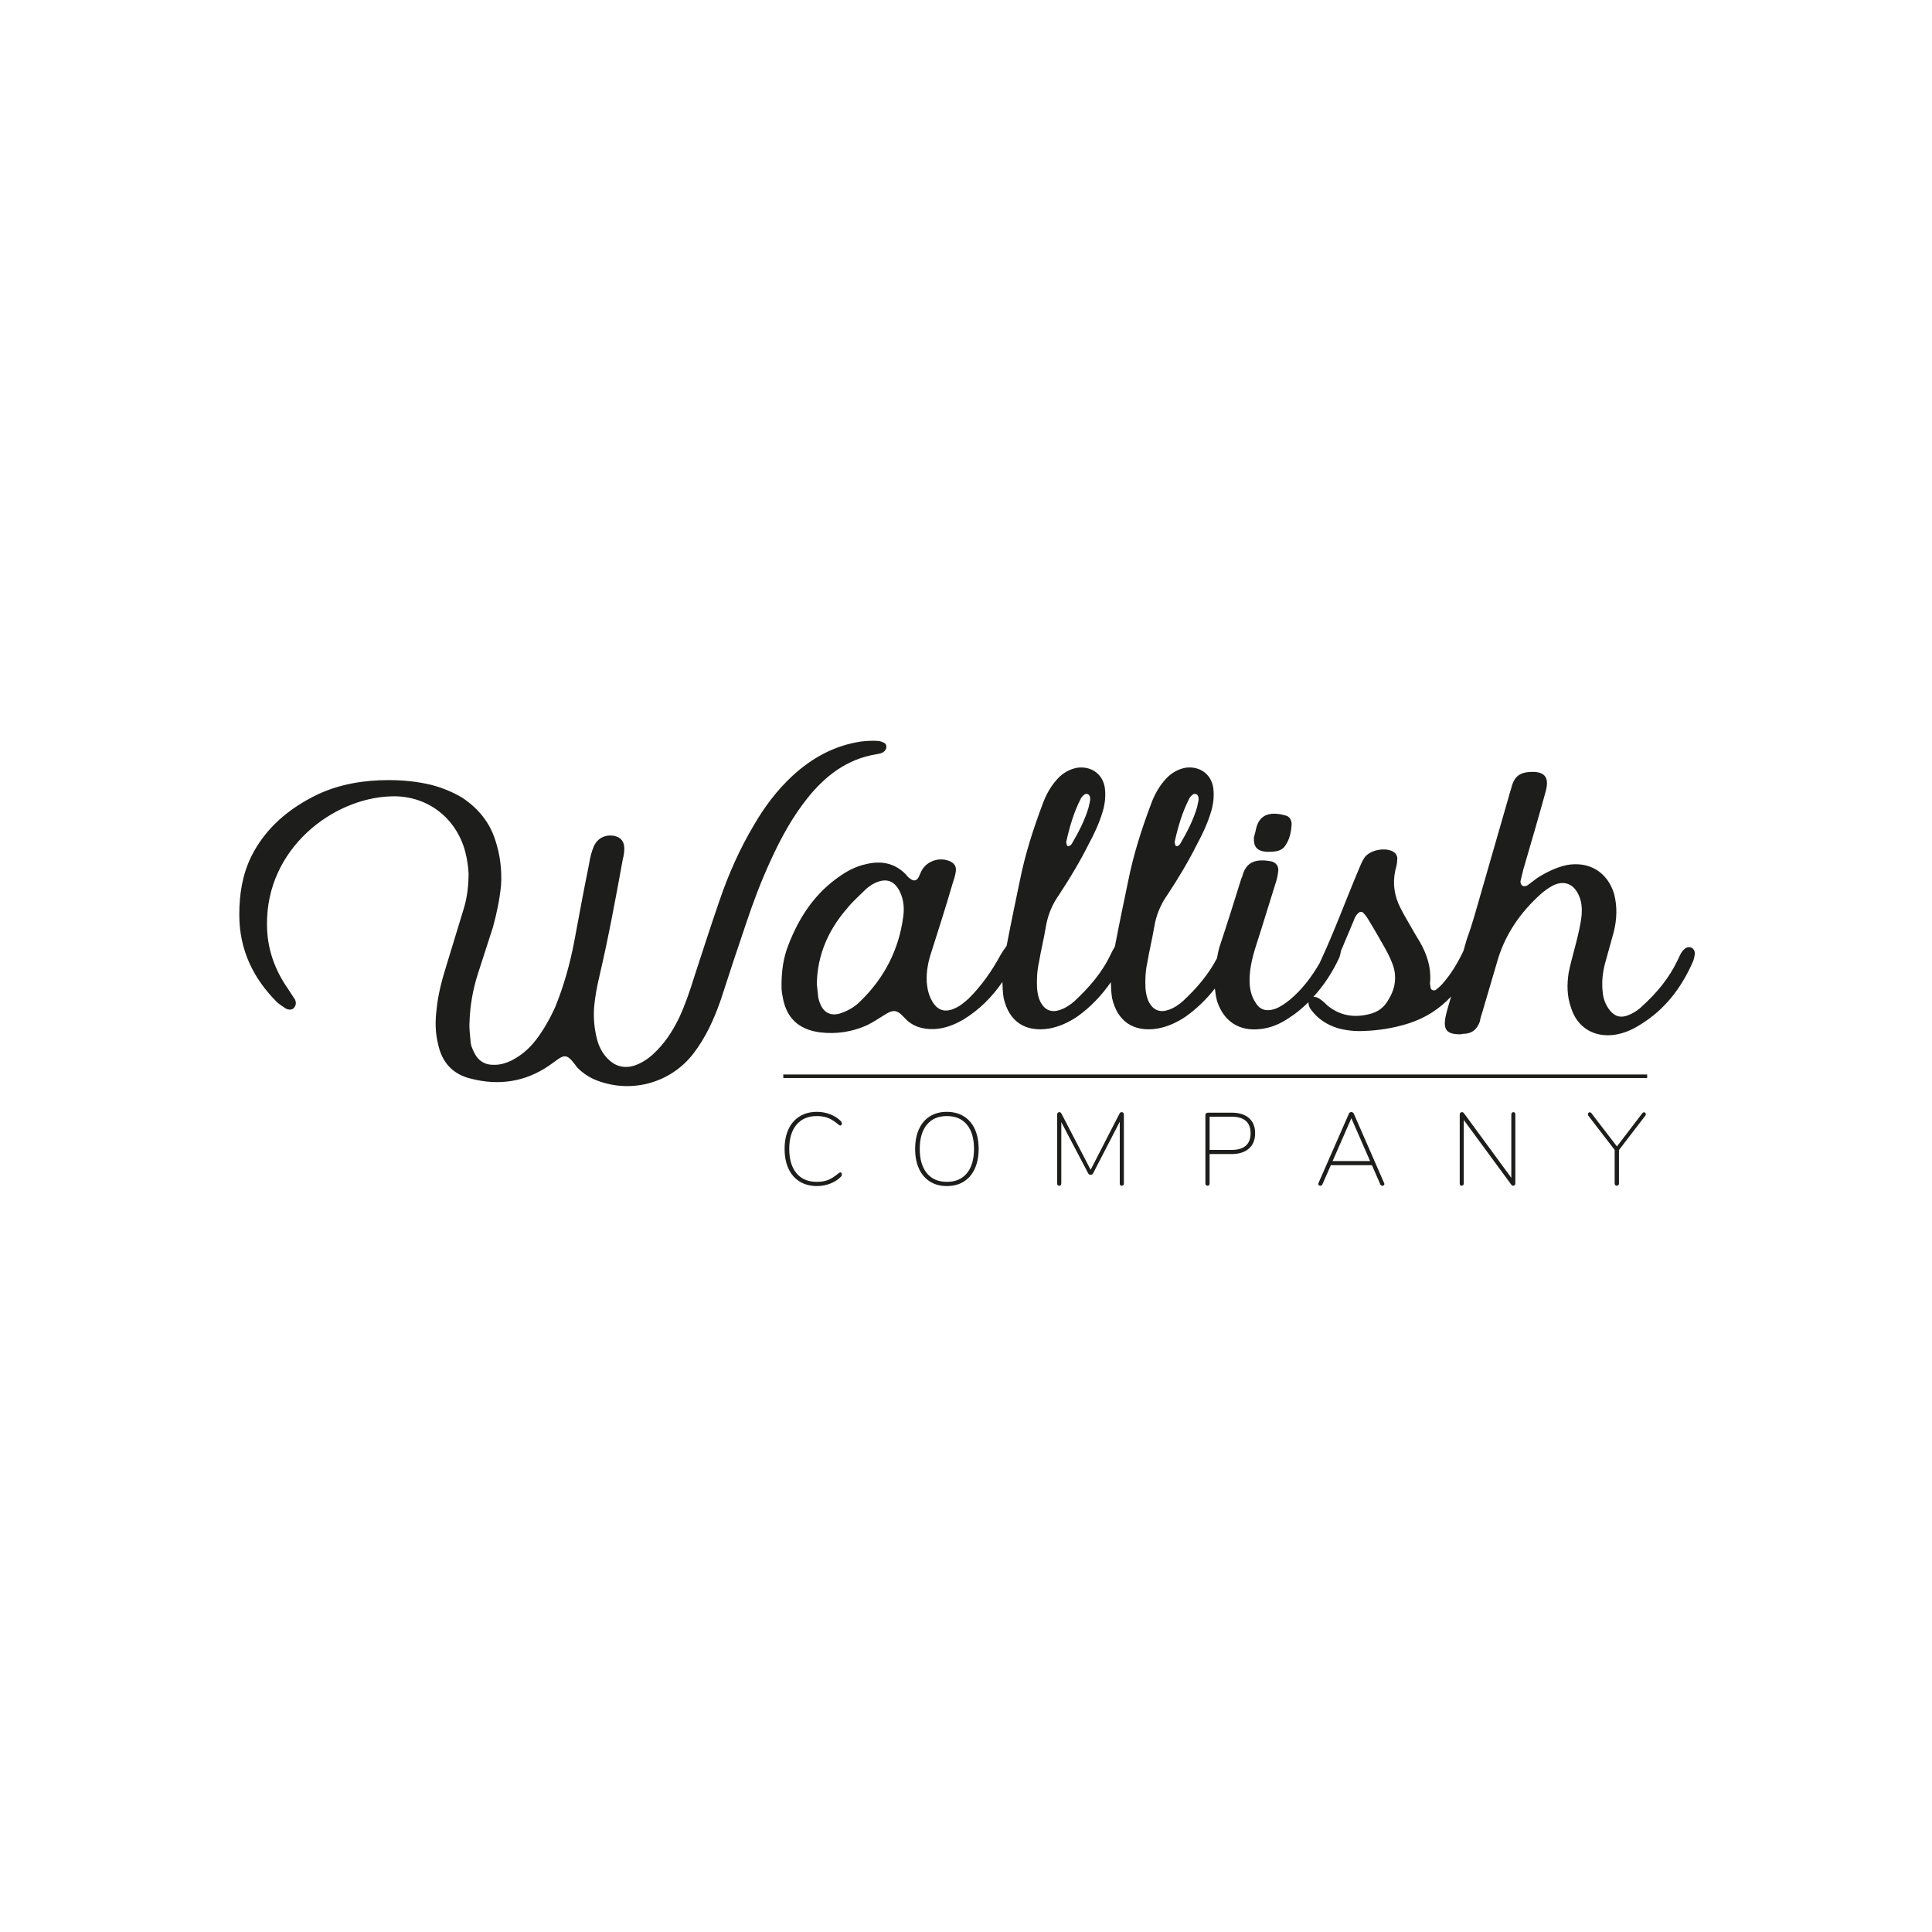 <?xml version="1.0" encoding="utf-8"?>
<!-- Generator: Adobe Illustrator 23.0.3, SVG Export Plug-In . SVG Version: 6.00 Build 0)  -->
<svg version="1.1" id="Layer_1" xmlns="http://www.w3.org/2000/svg" xmlns:xlink="http://www.w3.org/1999/xlink" x="0px" y="0px"
	 viewBox="0 0 270 270" style="enable-background:new 0 0 270 270;" xml:space="preserve">
<style type="text/css">
	.st0{fill:#1D1D1B;}
</style>
<g>
	<path class="st0" d="M122.429,105.417c0.401-0.067,0.868-0.134,1.202-0.467
		c0.334-0.334,0.334-0.934-0.068-1.135c-0.267-0.133-0.6-0.267-0.868-0.267
		c-0.733-0.067-1.535,0-2.269,0.067c-3.739,0.534-6.943,2.27-9.746,4.873
		c-2.069,1.936-3.805,4.206-5.274,6.743c-2.002,3.338-3.605,6.943-4.873,10.681
		c-1.202,3.471-2.336,7.009-3.471,10.48c-0.601,1.936-1.268,3.939-2.136,5.808
		c-0.934,1.936-2.069,3.672-3.672,5.14c-0.801,0.734-1.669,1.268-2.67,1.602
		c-1.402,0.401-2.603,0.067-3.605-0.934c-0.801-0.801-1.268-1.736-1.536-2.737
		c-0.401-1.535-0.534-3.071-0.401-4.673c0.133-1.402,0.401-2.804,0.734-4.206
		c1.268-5.407,2.27-10.881,3.271-16.355c0.134-0.467,0.2-1.001,0.2-1.468
		c0-0.935-0.467-1.536-1.335-1.736c-1.268-0.267-2.403,0.267-2.937,1.468
		c-0.334,0.801-0.534,1.669-0.668,2.537c-0.734,3.605-1.401,7.21-2.069,10.814
		c-0.601,3.138-1.469,6.208-2.671,9.146c-0.734,1.602-1.602,3.137-2.67,4.539
		c-0.934,1.202-2.003,2.136-3.405,2.87c-0.734,0.334-1.468,0.601-2.336,0.601
		c-1.268,0.067-2.27-0.467-2.87-1.669c-0.267-0.534-0.534-1.135-0.534-1.736
		c-0.067-0.868-0.201-1.736-0.134-2.604c0.067-2.269,0.467-4.472,1.135-6.609
		c0.734-2.203,1.402-4.406,2.136-6.608c0.534-1.936,0.935-3.872,1.135-5.875
		c0.133-2.136-0.134-4.273-0.801-6.275c-0.801-2.537-2.403-4.472-4.606-5.941
		c-1.335-0.801-2.804-1.402-4.339-1.802c-1.936-0.467-3.872-0.668-6.008-0.668
		c-3.338,0-6.742,0.534-9.88,2.003c-4.006,1.936-7.277,4.673-9.279,8.678
		c-1.268,2.604-1.669,5.341-1.669,8.144c0,4.874,1.936,8.879,5.274,12.217
		c0.401,0.334,0.801,0.6,1.202,0.868c0.467,0.267,1.002,0.201,1.202-0.133
		c0.267-0.334,0.267-0.668,0.133-1.068l-1.001-1.535
		c-1.869-2.67-2.937-5.675-2.937-8.945c-0.133-10.614,9.145-17.69,17.29-17.957
		c5.006-0.201,9.145,2.937,10.414,7.744c0.267,1.001,0.401,2.003,0.467,3.004
		c0,1.736-0.2,3.472-0.734,5.14l-2.403,7.877
		c-0.601,1.936-1.135,3.939-1.335,6.008c-0.2,1.602-0.2,3.205,0.2,4.807
		c0.534,2.604,2.069,4.272,4.606,4.873c3.872,1.001,7.543,0.467,10.881-1.802
		l1.402-1.002c0.734-0.467,1.135-0.467,1.802,0.267
		c0.2,0.267,0.467,0.534,0.667,0.868c0.668,0.734,1.535,1.335,2.403,1.736
		c4.94,2.136,10.681,0.668,13.952-3.605c1.736-2.27,2.87-4.806,3.805-7.477
		c1.135-3.538,2.336-7.142,3.538-10.681c1.001-3.004,2.136-6.008,3.471-8.878
		c1.402-3.071,3.004-6.008,5.14-8.679
		C115.353,108.421,118.356,106.085,122.429,105.417z"/>
	<path class="st0" d="M176.904,119.035h0.468c1.001,0,1.869-0.133,2.337-1.002
		c0.534-0.801,0.735-1.802,0.801-2.804c0-0.601-0.268-1.135-0.868-1.268
		c-1.936-0.534-3.672-0.334-4.139,2.003c-0.067,0.401-0.2,0.734-0.268,1.068
		C175.169,118.301,175.637,118.902,176.904,119.035z"/>
	<path class="st0" d="M236.251,132.387c-0.267-0.067-0.6,0-0.868,0.267
		c-0.467,0.4-0.667,1.001-0.934,1.535c-1.202,2.537-2.937,4.606-5.007,6.475
		c-0.534,0.534-1.201,0.935-1.869,1.202c-1.001,0.4-1.802,0.267-2.537-0.601
		c-0.668-0.801-1.001-1.736-1.068-2.737c-0.133-1.335,0-2.604,0.334-3.872
		l1.202-4.339c0.467-1.802,0.534-3.605,0.067-5.407
		c-0.934-3.071-3.538-4.606-6.676-4.006c-1.469,0.334-2.804,1.002-4.072,1.803
		l-1.335,1.002c-0.201,0.133-0.467,0.2-0.734,0.067
		c-0.2-0.134-0.267-0.401-0.267-0.601l0.4-1.669
		c1.068-3.672,2.136-7.276,3.138-10.948c0.533-2.003-0.201-2.804-2.27-2.67
		c-1.201,0.067-2.002,0.534-2.403,1.736c-0.134,0.534-0.334,1.068-0.467,1.602
		l-4.807,16.689c-0.334,1.135-0.668,2.203-1.068,3.271l-0.498,1.723
		c-0.083,0.162-0.171,0.326-0.237,0.48c-0.734,1.469-1.602,2.871-2.67,4.072
		c-0.267,0.334-0.601,0.601-0.935,0.868c-0.267,0.2-0.734,0-0.734-0.267
		c-0.067-0.334-0.133-0.667-0.067-0.935c0.133-2.003-0.468-3.805-1.469-5.541
		c-0.467-0.734-0.868-1.468-1.335-2.269c-0.468-0.801-0.934-1.602-1.335-2.404
		c-0.868-1.669-1.135-3.404-0.735-5.273c0.134-0.467,0.268-1.001,0.268-1.468
		c0.067-0.468-0.133-0.869-0.534-1.135c-1.135-0.668-3.338-0.267-4.072,0.868
		c-0.333,0.467-0.534,1.068-0.801,1.669c-1.803,4.273-3.405,8.678-5.407,12.951
		c-0.013,0.025-0.022,0.052-0.035,0.077c-1.122,1.953-2.471,3.713-4.171,5.13
		c-0.667,0.534-1.335,1.002-2.069,1.268c-1.201,0.401-2.137,0.134-2.737-0.934
		c-0.534-0.801-0.734-1.669-0.801-2.67c-0.067-1.736,0.333-3.471,0.868-5.14
		c0.935-2.87,1.802-5.808,2.737-8.745c0.2-0.534,0.333-1.202,0.4-1.802
		c0.068-0.667-0.333-1.202-1.001-1.335c-2.136-0.401-3.471,0.067-4.005,2.003
		c0,0.133-0.067,0.2-0.134,0.334c-1.001,3.204-2.002,6.408-3.07,9.613
		c-0.162,0.531-0.255,1.063-0.358,1.595c-1.194,2.291-2.858,4.215-4.715,5.949
		c-0.601,0.534-1.269,1.001-2.07,1.268c-1.135,0.4-2.069,0.067-2.67-1.002
		c-0.333-0.601-0.467-1.268-0.534-2.003c-0.067-1.202,0-2.47,0.268-3.672
		c0.267-1.602,0.668-3.205,0.935-4.806c0.267-1.669,0.868-3.205,1.869-4.606
		c1.536-2.336,2.938-4.673,4.139-7.076c0.801-1.468,1.469-2.937,1.936-4.472
		c0.334-1.068,0.468-2.203,0.334-3.338c-0.268-2.003-1.937-3.137-3.872-2.87
		c-1.068,0.201-2.002,0.734-2.737,1.536c-0.934,1.001-1.602,2.203-2.07,3.471
		c-1.335,3.538-2.469,7.076-3.203,10.748c-0.646,3.098-1.287,6.135-1.872,9.228
		c-0.23,0.366-0.413,0.751-0.597,1.119c-1.202,2.537-3.004,4.606-5.007,6.476
		c-0.601,0.534-1.269,1.001-2.07,1.268c-1.135,0.4-2.069,0.067-2.67-1.002
		c-0.333-0.601-0.467-1.268-0.534-2.003c-0.067-1.202,0-2.47,0.268-3.672
		c0.267-1.602,0.668-3.205,0.935-4.806c0.267-1.669,0.868-3.205,1.869-4.606
		c1.536-2.336,2.938-4.673,4.139-7.076c0.801-1.468,1.469-2.937,1.936-4.472
		c0.334-1.068,0.468-2.203,0.334-3.338c-0.267-2.003-1.937-3.137-3.872-2.87
		c-1.068,0.201-2.003,0.734-2.737,1.536c-0.934,1.001-1.602,2.203-2.07,3.471
		c-1.335,3.538-2.469,7.076-3.203,10.748c-0.638,3.063-1.271,6.067-1.851,9.124
		c-0.311,0.452-0.626,0.887-0.888,1.357c-1.202,2.203-2.604,4.206-4.406,6.008
		c-0.601,0.534-1.201,1.068-2.002,1.402c-1.336,0.601-2.404,0.267-3.138-1.068
		c-0.467-0.801-0.668-1.736-0.734-2.671c-0.067-1.468,0.2-2.804,0.668-4.205
		c1.001-3.138,2.002-6.275,2.937-9.48c0.201-0.601,0.401-1.202,0.468-1.802
		c0.067-0.601-0.2-1.068-0.801-1.335c-1.469-0.668-3.271-0.067-4.005,1.335
		l-0.4,0.868c-0.267,0.534-0.735,0.601-1.201,0.201
		c-0.201-0.134-0.401-0.334-0.534-0.534c-1.602-1.669-3.538-2.003-5.675-1.468
		c-1.201,0.267-2.336,0.801-3.405,1.535c-3.605,2.403-5.874,5.808-7.41,9.813
		c-0.667,1.736-0.935,3.472-0.935,5.608c0,0.267,0,0.868,0.133,1.402
		c0.467,3.071,2.203,4.74,5.274,5.14c2.269,0.267,4.473-0.067,6.541-1.001
		c0.801-0.4,1.536-0.868,2.27-1.335c1.269-0.801,1.802-1.001,2.938,0.267
		c1.135,1.268,2.604,1.669,4.205,1.602c1.469-0.066,2.804-0.601,4.072-1.335
		c2.25-1.385,4.011-3.17,5.437-5.247c0.016,0.748,0.057,1.495,0.172,2.243
		c0.734,3.271,3.004,4.806,6.341,4.273c1.469-0.267,2.738-0.868,3.939-1.669
		c1.882-1.338,3.417-2.968,4.702-4.815c0.017,0.737,0.056,1.474,0.17,2.211
		c0.734,3.271,3.004,4.806,6.341,4.273c1.469-0.267,2.738-0.868,3.939-1.669
		c1.582-1.125,2.929-2.446,4.086-3.932c0.064,0.598,0.16,1.197,0.32,1.796
		c0.935,2.804,3.071,4.206,6.008,3.872c1.469-0.134,2.804-0.734,4.006-1.535
		c1.031-0.652,1.922-1.417,2.756-2.231c-0.04,0.324,0.069,0.706,0.382,1.097
		c0.935,1.268,2.202,2.069,3.672,2.536c1.201,0.334,2.47,0.468,3.671,0.401
		c2.07-0.067,4.139-0.401,6.075-1.001c2.535-0.775,4.521-2.099,6.125-3.814
		c-0.264,0.979-0.587,1.898-0.784,2.879c-0.334,1.802,0.201,2.403,2.07,2.403
		c0.133,0,0.267-0.067,0.4-0.067c1.202,0,1.936-0.6,2.337-1.736
		c0.067-0.467,0.2-0.868,0.334-1.268l2.003-6.809
		c1.068-3.939,3.27-7.142,6.275-9.813c0.468-0.4,0.934-0.734,1.536-1.068
		c1.536-0.801,2.937-0.334,3.671,1.335c0.401,0.868,0.468,1.802,0.401,2.737
		c-0.134,1.335-0.468,2.671-0.801,4.006c-0.334,1.335-0.734,2.67-1.002,4.005
		c-0.267,1.669-0.267,3.338,0.334,5.007c0.868,2.737,3.205,4.139,6.075,3.738
		c1.335-0.201,2.537-0.734,3.671-1.469c3.338-2.069,5.608-5.006,7.21-8.611
		c0.2-0.401,0.267-0.801,0.334-1.268
		C236.852,132.854,236.652,132.52,236.251,132.387z M166.224,111.558l0.133-0.2
		c0.2-0.201,0.4-0.467,0.734-0.401c0.334,0.067,0.467,0.467,0.4,0.934
		l-0.2,0.935c-0.534,1.803-1.402,3.471-2.337,5.073
		c-0.133,0.201-0.334,0.401-0.601,0.334c-0.134-0.067-0.134-0.334-0.2-0.534
		C164.622,115.564,165.222,113.495,166.224,111.558z M151.071,111.558l0.133-0.2
		c0.2-0.201,0.4-0.467,0.735-0.401c0.333,0.067,0.467,0.467,0.4,0.934
		l-0.2,0.935c-0.534,1.803-1.402,3.471-2.337,5.073
		c-0.133,0.201-0.333,0.401-0.601,0.334c-0.133-0.067-0.133-0.334-0.2-0.534
		C149.469,115.564,150.069,113.495,151.071,111.558z M126.236,128.047
		c-0.6,4.673-2.67,8.678-6.075,11.949c-0.801,0.801-1.802,1.335-2.87,1.669
		c-1.269,0.334-2.203-0.201-2.67-1.402c-0.133-0.267-0.2-0.601-0.267-0.868
		l-0.201-1.869c0.066-4.072,1.602-7.544,4.205-10.547
		c0.801-1.001,1.736-1.803,2.604-2.67c0.268-0.267,0.601-0.467,0.868-0.667
		c1.936-1.135,3.338-0.668,4.139,1.468
		C126.304,126.045,126.37,127.046,126.236,128.047z M194.061,139.663
		c-0.6,1.135-1.536,1.802-2.737,2.069c-2.136,0.534-4.072,0.2-5.808-1.202
		c-0.267-0.267-0.534-0.534-0.801-0.734c-0.48-0.384-0.855-0.519-1.177-0.469
		c1.483-1.62,2.692-3.468,3.647-5.539c0.1-0.297,0.18-0.625,0.224-0.94
		c0.055-0.135,0.125-0.26,0.177-0.394l1.602-3.805
		c0.133-0.401,0.333-0.801,0.667-1.068c0.201-0.201,0.534-0.201,0.668,0
		c0.267,0.267,0.468,0.534,0.668,0.868c0.734,1.202,1.402,2.336,2.069,3.538
		c0.468,0.801,0.935,1.669,1.269,2.537
		C195.263,136.258,195.062,138.061,194.061,139.663z"/>
	<path class="st0" d="M114.154,155.972c0.594,0,1.115,0.086,1.561,0.259
		c0.446,0.173,0.942,0.489,1.489,0.949c0.086,0.077,0.168,0.116,0.244,0.116
		c0.057,0,0.105-0.027,0.144-0.079c0.038-0.053,0.057-0.118,0.057-0.194
		c0-0.134-0.048-0.249-0.144-0.346c-0.393-0.402-0.884-0.719-1.474-0.949
		c-0.59-0.23-1.206-0.345-1.849-0.345c-0.93,0-1.736,0.209-2.416,0.625
		c-0.681,0.417-1.204,1.015-1.568,1.792c-0.365,0.776-0.547,1.697-0.547,2.761
		c0,1.065,0.182,1.988,0.547,2.769c0.364,0.782,0.887,1.381,1.568,1.799
		c0.681,0.417,1.486,0.625,2.416,0.625c0.643,0,1.259-0.115,1.849-0.345
		c0.59-0.23,1.081-0.547,1.474-0.95c0.096-0.096,0.144-0.211,0.144-0.345
		c0-0.077-0.019-0.141-0.057-0.194c-0.039-0.052-0.087-0.079-0.144-0.079
		c-0.057,0-0.139,0.039-0.244,0.115c-0.547,0.461-1.041,0.777-1.482,0.95
		c-0.441,0.172-0.964,0.259-1.568,0.259c-1.228,0-2.177-0.403-2.848-1.209
		c-0.671-0.805-1.007-1.937-1.007-3.395c0-1.448,0.338-2.575,1.014-3.38
		C111.989,156.375,112.936,155.972,114.154,155.972z"/>
	<path class="st0" d="M134.695,156.008c-0.671-0.417-1.463-0.625-2.373-0.625
		c-0.911,0-1.7,0.209-2.366,0.625c-0.667,0.417-1.178,1.017-1.532,1.799
		c-0.355,0.782-0.532,1.705-0.532,2.769c0,1.055,0.18,1.973,0.539,2.755
		c0.359,0.782,0.873,1.381,1.539,1.799c0.667,0.417,1.451,0.625,2.352,0.625
		c0.911,0,1.7-0.209,2.366-0.625c0.667-0.418,1.179-1.017,1.539-1.799
		c0.359-0.782,0.539-1.705,0.539-2.769c0-1.064-0.178-1.985-0.531-2.761
		C135.88,157.023,135.366,156.425,134.695,156.008z M135.127,163.956
		c-0.662,0.806-1.596,1.209-2.805,1.209c-1.199,0-2.129-0.403-2.791-1.209
		c-0.662-0.805-0.993-1.937-0.993-3.395c0-1.457,0.331-2.586,0.993-3.387
		c0.662-0.8,1.592-1.202,2.791-1.202c1.218,0,2.155,0.401,2.812,1.202
		c0.657,0.801,0.985,1.93,0.985,3.387
		C136.119,162.019,135.789,163.151,135.127,163.956z"/>
	<path class="st0" d="M156.748,155.425c-0.067,0-0.125,0.017-0.172,0.051
		c-0.048,0.033-0.097,0.098-0.144,0.193l-4.014,7.811l-4.057-7.811
		c-0.048-0.095-0.096-0.16-0.144-0.193c-0.048-0.034-0.1-0.051-0.158-0.051
		c-0.105,0-0.185,0.032-0.237,0.094c-0.053,0.063-0.079,0.142-0.079,0.238v9.609
		c0,0.23,0.096,0.345,0.288,0.345c0.192,0,0.287-0.115,0.287-0.345v-8.545
		l3.741,7.121c0.076,0.162,0.196,0.245,0.359,0.245
		c0.076,0,0.146-0.022,0.209-0.065c0.062-0.043,0.112-0.103,0.151-0.18
		l3.711-7.178v8.602c0,0.23,0.087,0.345,0.259,0.345
		c0.211,0,0.317-0.115,0.317-0.345v-9.609c0-0.096-0.027-0.175-0.079-0.238
		C156.932,155.457,156.853,155.425,156.748,155.425z"/>
	<path class="st0" d="M172.11,155.498h-3.295c-0.096,0-0.18,0.031-0.251,0.094
		c-0.072,0.062-0.108,0.137-0.108,0.222v9.566c0,0.105,0.026,0.187,0.079,0.244
		c0.052,0.058,0.127,0.086,0.223,0.086c0.096,0,0.167-0.028,0.216-0.086
		c0.047-0.057,0.071-0.139,0.071-0.244v-4.099h3.065
		c1.036,0,1.844-0.254,2.423-0.762c0.58-0.508,0.871-1.223,0.871-2.144
		s-0.288-1.63-0.864-2.129C173.966,155.747,173.155,155.498,172.11,155.498z
		 M174.102,160.115c-0.446,0.393-1.114,0.589-2.006,0.589h-3.05v-4.646h3.05
		c0.892,0,1.56,0.194,2.006,0.583c0.446,0.389,0.67,0.966,0.67,1.734
		C174.772,159.142,174.548,159.722,174.102,160.115z"/>
	<path class="st0" d="M189.199,155.642c-0.028-0.068-0.074-0.123-0.136-0.165
		c-0.063-0.043-0.132-0.065-0.209-0.065c-0.173,0-0.288,0.076-0.345,0.23
		l-4.258,9.709c-0.039,0.106-0.029,0.192,0.029,0.259
		c0.057,0.068,0.138,0.1,0.244,0.1c0.133,0,0.23-0.066,0.287-0.201
		l1.18-2.676h5.739l1.166,2.676c0.057,0.134,0.158,0.201,0.301,0.201
		c0.077,0,0.142-0.021,0.194-0.065c0.053-0.042,0.079-0.102,0.079-0.18
		c0-0.018-0.01-0.057-0.029-0.115L189.199,155.642z M186.236,162.259l2.618-5.984
		l2.618,5.984H186.236z"/>
	<path class="st0" d="M211.496,155.425c-0.086,0-0.156,0.032-0.209,0.094
		c-0.052,0.063-0.078,0.142-0.078,0.238v8.846l-6.603-9.005
		c-0.057-0.067-0.104-0.112-0.137-0.136c-0.034-0.024-0.084-0.037-0.152-0.037
		c-0.105,0-0.185,0.032-0.237,0.094c-0.053,0.063-0.079,0.142-0.079,0.238v9.623
		c0,0.22,0.091,0.33,0.274,0.33c0.086,0,0.155-0.031,0.209-0.093
		c0.052-0.063,0.079-0.142,0.079-0.238v-8.861l6.617,9.005
		c0.047,0.067,0.091,0.115,0.13,0.144c0.038,0.029,0.091,0.042,0.158,0.042
		c0.097,0,0.171-0.031,0.223-0.093c0.053-0.063,0.079-0.142,0.079-0.238v-9.623
		C211.769,155.537,211.679,155.425,211.496,155.425z"/>
	<path class="st0" d="M229.75,155.44c-0.076,0-0.153,0.044-0.23,0.13l-3.552,4.646
		l-3.568-4.646c-0.067-0.086-0.144-0.13-0.23-0.13
		c-0.068,0-0.127,0.029-0.18,0.087c-0.053,0.057-0.079,0.125-0.079,0.201
		c0,0.077,0.02,0.139,0.058,0.187l3.682,4.789v4.675
		c0,0.096,0.026,0.175,0.079,0.238c0.052,0.062,0.127,0.093,0.223,0.093
		c0.096,0,0.17-0.031,0.222-0.093c0.053-0.063,0.079-0.142,0.079-0.238v-4.661
		l3.683-4.804c0.048-0.077,0.072-0.144,0.072-0.202
		c0-0.067-0.026-0.13-0.078-0.187C229.878,155.469,229.818,155.44,229.75,155.44z"
		/>
	<rect x="109.466" y="150.161" class="st0" width="120.728" height="0.495"/>
</g>
</svg>

